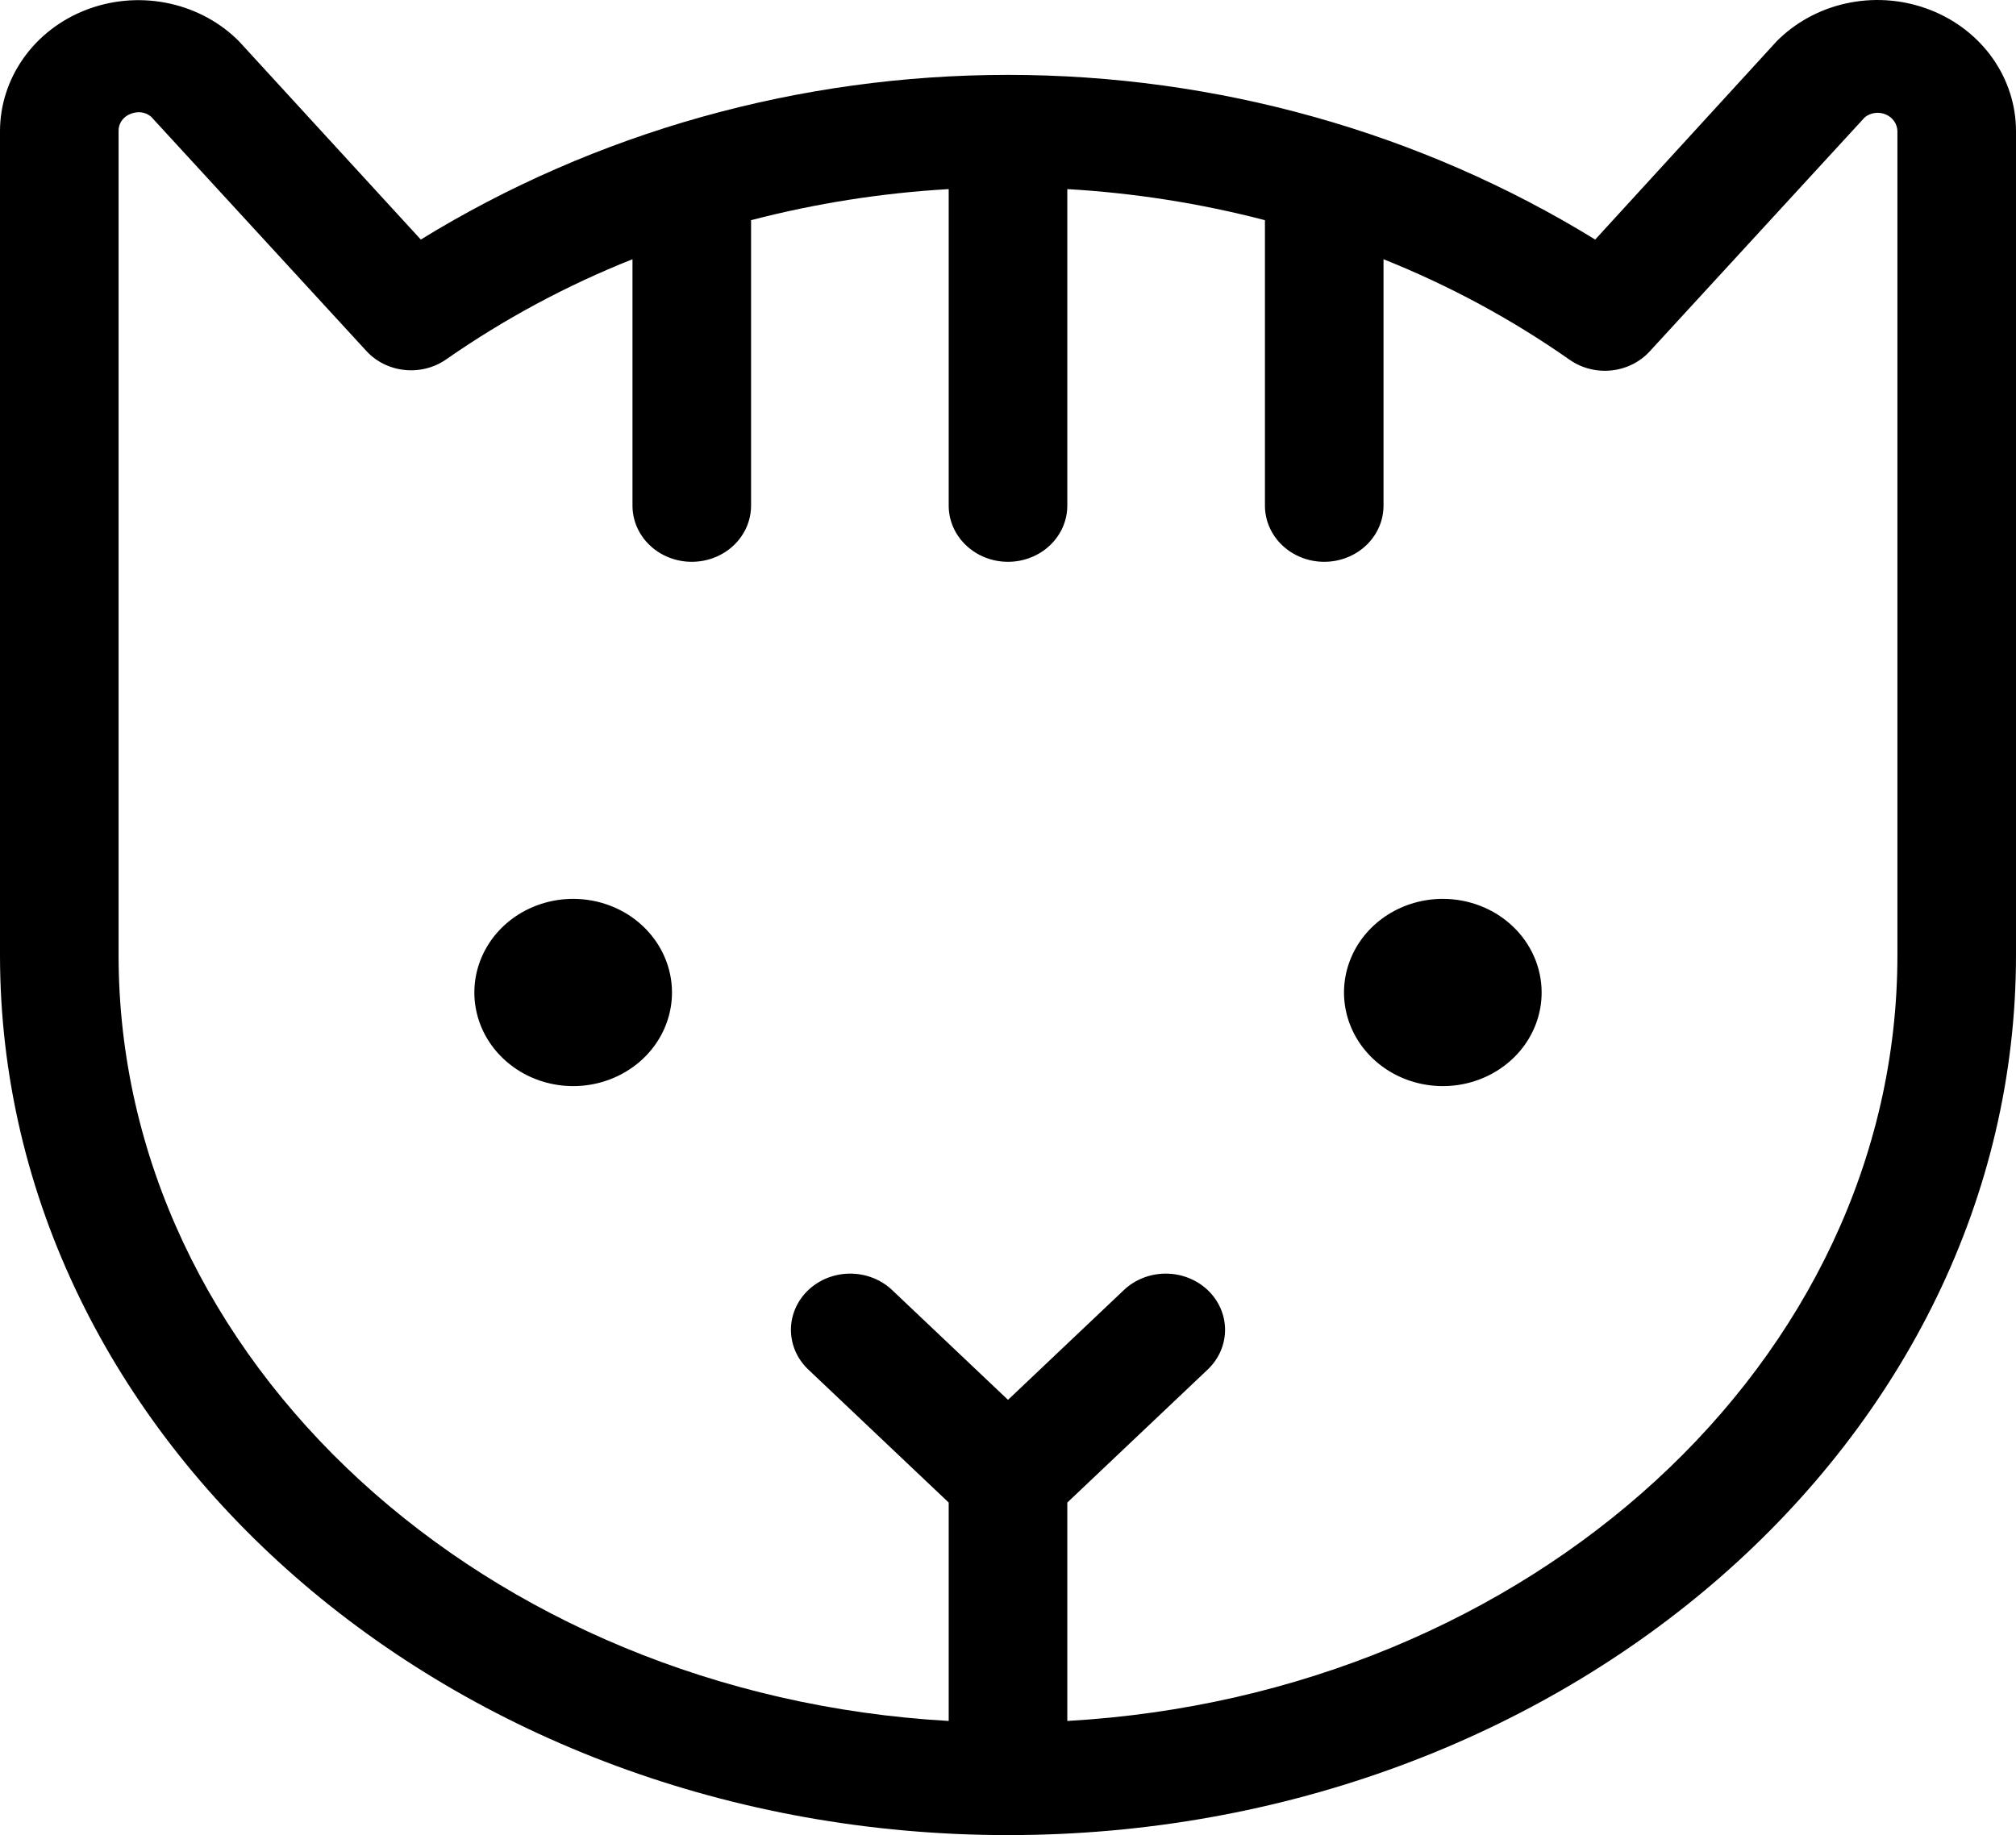 <svg width="67" height="61" viewBox="0 0 67 61" fill="none" xmlns="http://www.w3.org/2000/svg">
<path d="M64.162 0.335C63.323 0.004 62.399 -0.084 61.507 0.082C60.615 0.248 59.795 0.661 59.151 1.269L59.055 1.362L53.015 7.963C47.205 4.39 40.427 2.489 33.5 2.489C26.573 2.489 19.795 4.39 13.985 7.963L7.945 1.375L7.85 1.281C7.207 0.672 6.388 0.257 5.496 0.089C4.604 -0.079 3.68 0.007 2.84 0.336C2 0.665 1.282 1.223 0.776 1.94C0.271 2.656 0.001 3.498 0 4.359V31.746C0 47.876 15.029 61 33.5 61C51.971 61 67 47.876 67 31.746V4.359C67 3.498 66.73 2.656 66.225 1.939C65.72 1.223 65.002 0.665 64.162 0.335ZM63.059 31.746C63.059 45.246 50.854 56.332 35.471 57.206V49.946L40.148 45.514C40.512 45.163 40.716 44.69 40.714 44.197C40.712 43.705 40.505 43.233 40.138 42.884C39.77 42.535 39.273 42.339 38.753 42.336C38.233 42.334 37.733 42.526 37.362 42.872L33.5 46.532L29.638 42.872C29.267 42.526 28.767 42.334 28.247 42.336C27.727 42.339 27.23 42.535 26.862 42.884C26.495 43.233 26.288 43.705 26.286 44.197C26.284 44.69 26.488 45.163 26.852 45.514L31.529 49.946V57.206C16.146 56.332 3.941 45.246 3.941 31.746V4.359C3.937 4.235 3.973 4.113 4.046 4.01C4.118 3.907 4.223 3.827 4.345 3.783C4.431 3.75 4.522 3.732 4.614 3.73C4.768 3.731 4.916 3.787 5.028 3.886L12.175 11.666C12.501 12.022 12.956 12.248 13.45 12.298C13.944 12.349 14.44 12.221 14.838 11.94C16.753 10.605 18.828 9.489 21.02 8.617V16.808C21.02 17.303 21.227 17.778 21.597 18.128C21.966 18.478 22.468 18.675 22.99 18.675C23.513 18.675 24.014 18.478 24.384 18.128C24.753 17.778 24.961 17.303 24.961 16.808V7.319C27.107 6.76 29.308 6.414 31.529 6.286V16.808C31.529 17.303 31.737 17.778 32.107 18.128C32.476 18.478 32.977 18.675 33.5 18.675C34.023 18.675 34.524 18.478 34.893 18.128C35.263 17.778 35.471 17.303 35.471 16.808V6.286C37.692 6.414 39.893 6.76 42.039 7.319V16.808C42.039 17.303 42.247 17.778 42.616 18.128C42.986 18.478 43.487 18.675 44.01 18.675C44.532 18.675 45.034 18.478 45.403 18.128C45.773 17.778 45.98 17.303 45.98 16.808V8.617C48.173 9.494 50.248 10.615 52.161 11.956C52.56 12.237 53.056 12.365 53.55 12.314C54.044 12.263 54.499 12.037 54.825 11.682L61.972 3.902C62.066 3.824 62.182 3.774 62.305 3.756C62.428 3.739 62.555 3.755 62.669 3.803C62.783 3.851 62.88 3.929 62.949 4.027C63.018 4.126 63.056 4.241 63.059 4.359V31.746ZM22.333 32.991C22.333 33.606 22.141 34.208 21.78 34.72C21.419 35.232 20.906 35.63 20.306 35.866C19.706 36.102 19.045 36.163 18.408 36.043C17.771 35.923 17.186 35.627 16.727 35.191C16.267 34.756 15.954 34.202 15.828 33.598C15.701 32.994 15.766 32.368 16.015 31.8C16.263 31.231 16.684 30.745 17.224 30.403C17.765 30.061 18.399 29.879 19.049 29.879C19.92 29.879 20.756 30.206 21.371 30.79C21.987 31.374 22.333 32.165 22.333 32.991ZM51.235 32.991C51.235 33.606 51.043 34.208 50.682 34.72C50.321 35.232 49.808 35.63 49.208 35.866C48.608 36.102 47.947 36.163 47.31 36.043C46.673 35.923 46.088 35.627 45.629 35.191C45.169 34.756 44.856 34.202 44.73 33.598C44.603 32.994 44.668 32.368 44.917 31.8C45.165 31.231 45.586 30.745 46.126 30.403C46.666 30.061 47.301 29.879 47.951 29.879C48.822 29.879 49.657 30.206 50.273 30.79C50.889 31.374 51.235 32.165 51.235 32.991Z" fill="black"/>
</svg>
